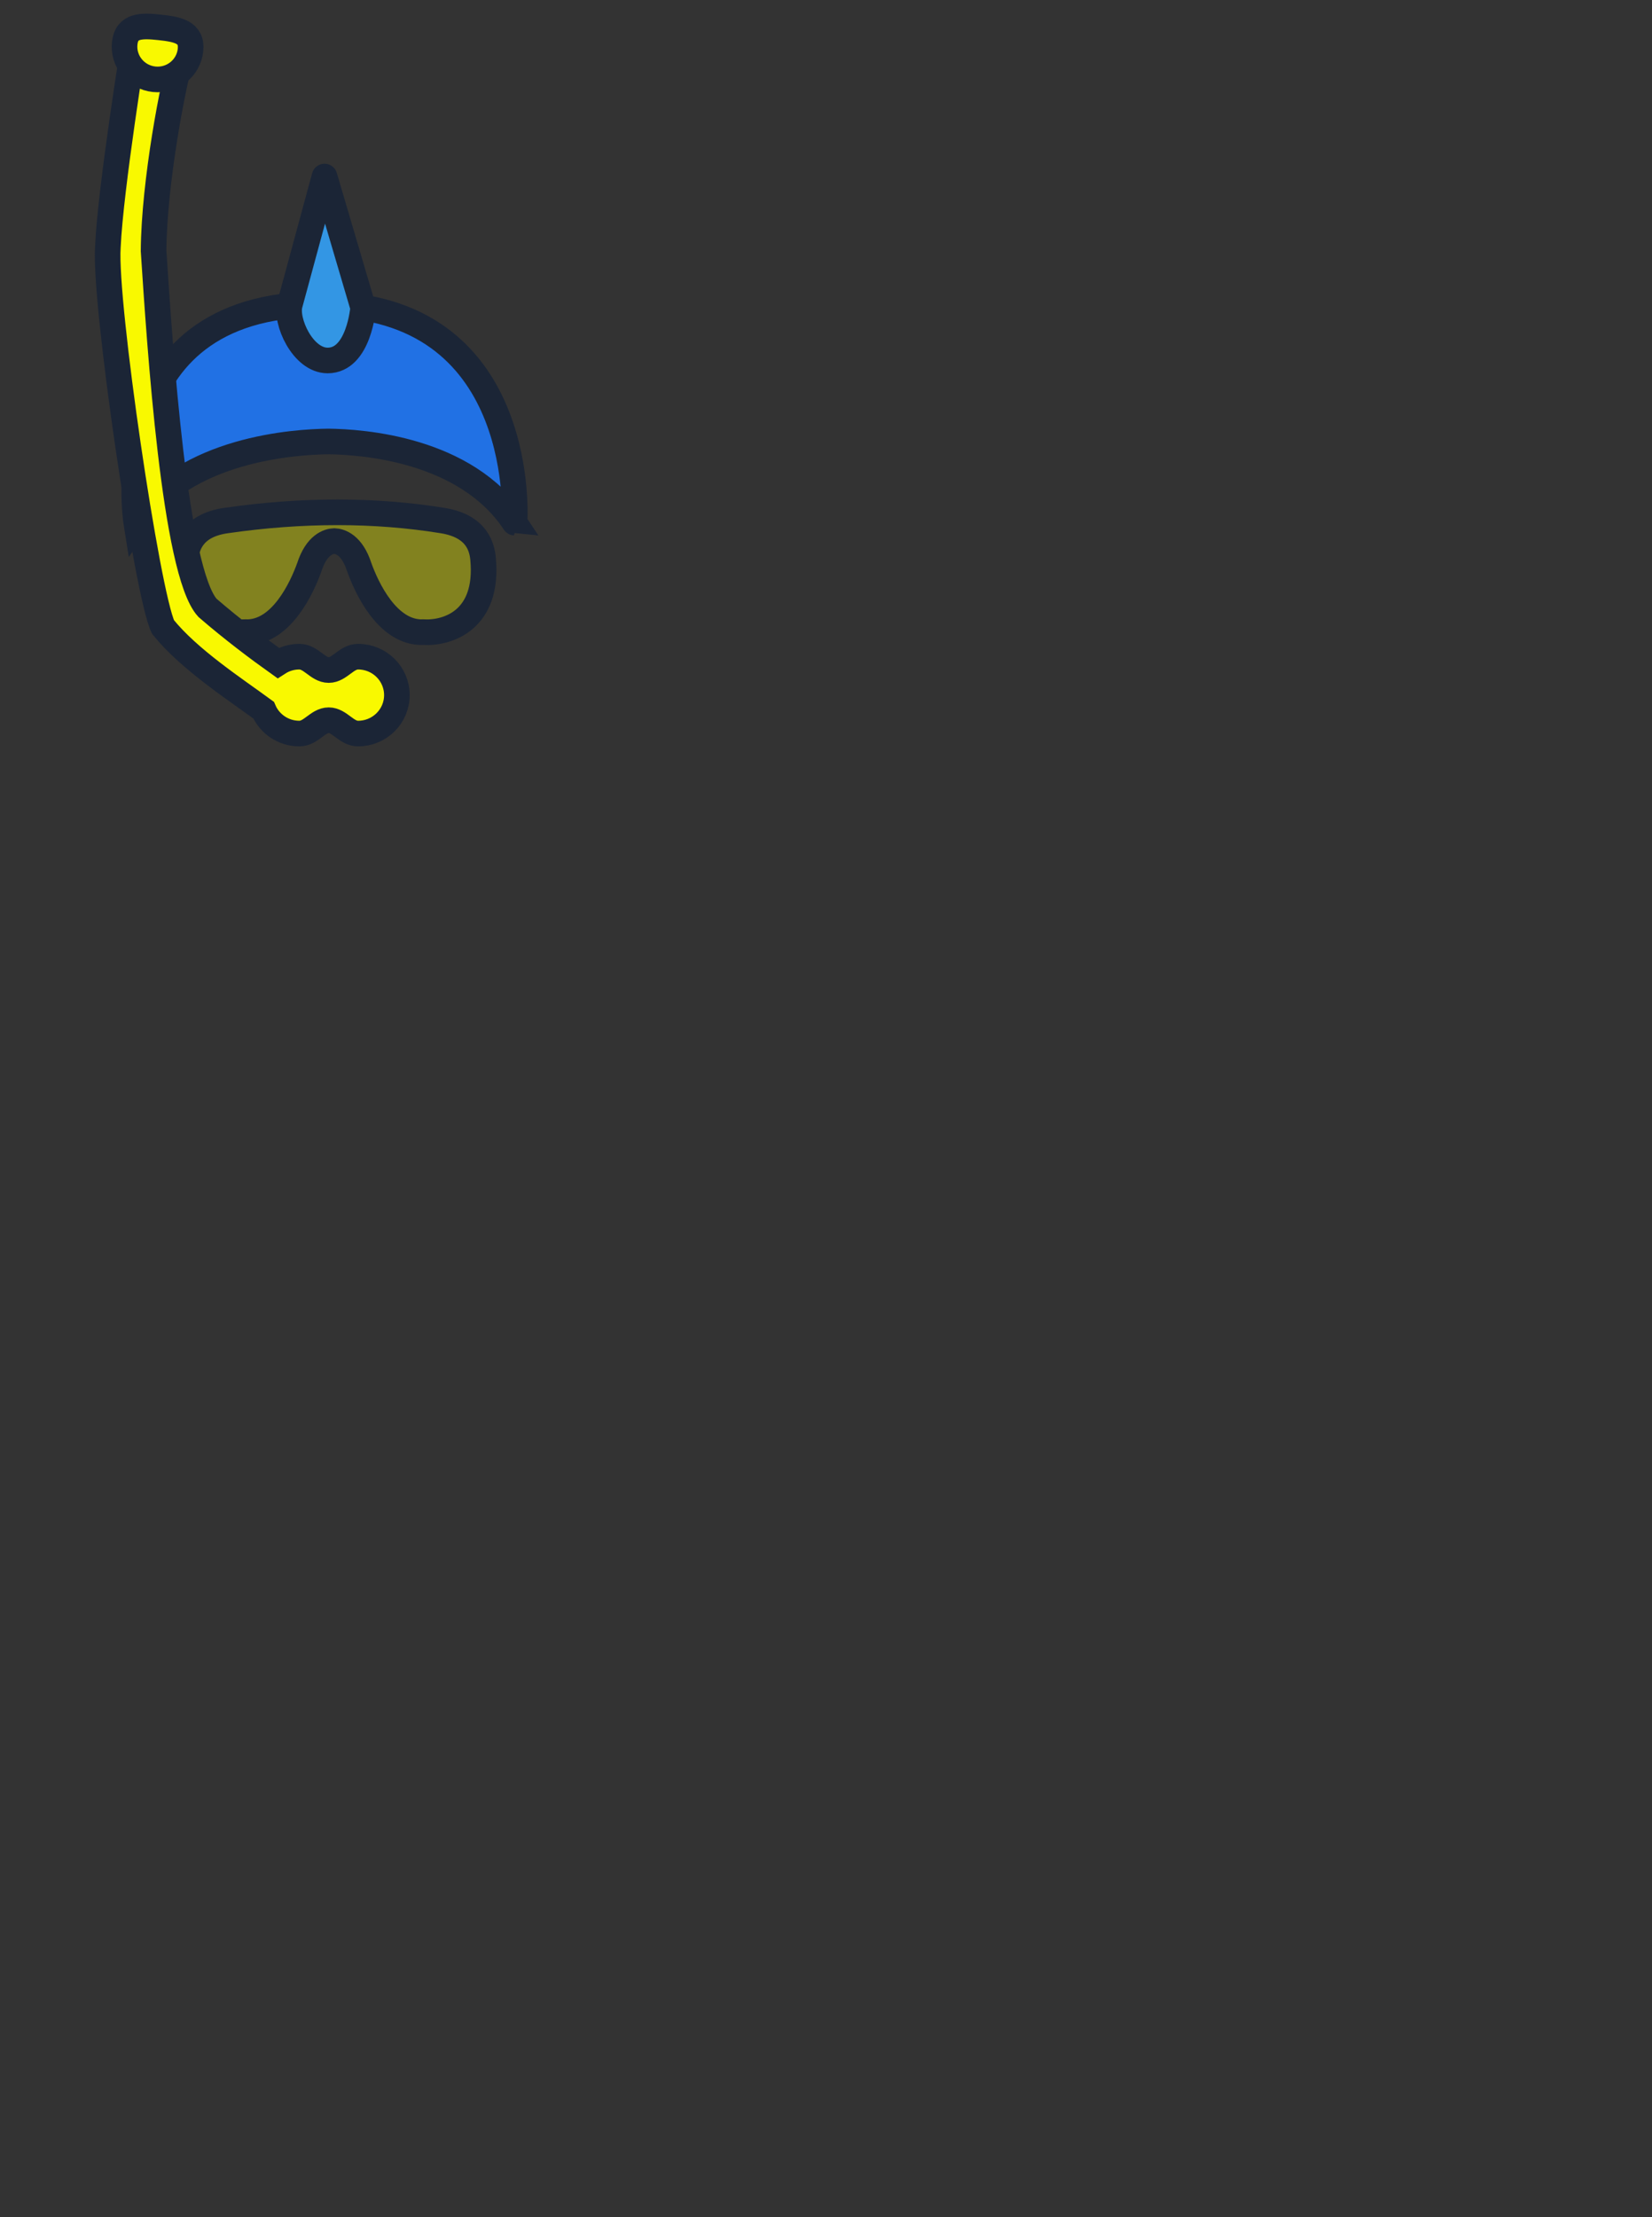 <?xml version="1.0" encoding="iso-8859-1"?>
<!-- Generator: Adobe Illustrator 16.0.0, SVG Export Plug-In . SVG Version: 6.00 Build 0)  -->
<!DOCTYPE svg PUBLIC "-//W3C//DTD SVG 1.1//EN" "http://www.w3.org/Graphics/SVG/1.1/DTD/svg11.dtd">
<svg version="1.1" xmlns="http://www.w3.org/2000/svg" xmlns:xlink="http://www.w3.org/1999/xlink" x="0px" y="0px" width="258px"
	 height="346.166px" viewBox="0 0 258 346.166" style="enable-background:new 0 0 258 346.166;" xml:space="preserve">
<rect x="0" y="0" width="258" height="346.166" fill="#333333" stroke="none"/>
<g id="sharkmanMaskH">
	<rect x="-0.333" y="0.666" style="fill:none;" width="99" height="146"/>
	<rect x="-0.333" y="0.666" style="fill:none;" width="99" height="146"/>
	<g id="shark_1_">
		<path style="fill:#2171E4;stroke:#1B2536;stroke-width:4;stroke-miterlimit:10;" d="M51.667,47.529c0-0.002,0-0.008,0-0.008
			c-36-1.136-30.387,34.074-30.387,34.074c7.621-11.531,24.799-12.61,30-12.669c5.202,0.06,21.46,1.138,29.082,12.669
			C80.361,81.595,82.667,48.571,51.667,47.529z"/>
		<path style="fill:#F9F900;fill-opacity:0.4;stroke:#1B2536;stroke-width:4;stroke-miterlimit:10;" d="M75.448,87.298
			c-0.16-1.765-0.878-5.144-6.303-6.021c-10.646-1.72-21.937-1.72-33.877,0c-5.44,0.784-6.134,4.256-6.297,6.021
			c-0.868,9.463,5.429,11.614,9.336,11.398c5.645,0.216,8.901-7.097,9.987-10.106c1.155-3.594,3.059-4.085,3.91-4.115
			c0.852,0.029,2.761,0.521,3.914,4.115c1.085,3.01,4.347,10.322,9.992,10.106C70.018,98.912,76.316,96.761,75.448,87.298z"/>
		<path style="fill:#F9F900;stroke:#1B2536;stroke-width:4;stroke-miterlimit:10;" d="M55.922,102.524
			c-1.834,0-2.886,2.088-4.586,2.088c-1.701,0-2.752-2.088-4.588-2.088c-1.223,0-2.361,0.363-3.315,0.982
			c-3.079-2.192-7.092-5.204-11.026-8.6c-5.15-5.632-7.457-41.015-8.422-55.736c0.075-10.771,3.094-26.489,4.484-30.956
			c-0.216-0.015-7.496-1.789-7.496-1.789s-3.729,23.008-4.128,32.155c-0.588,8.7,6.133,54.191,8.616,59.314
			c4.035,5.017,11.237,9.702,15.71,12.983c0.923,2.148,3.072,3.653,5.577,3.653c1.835,0,2.887-2.086,4.588-2.086
			c1.7,0,2.752,2.086,4.586,2.086c3.349,0,6.062-2.687,6.062-6.003S59.271,102.524,55.922,102.524z"/>
		<path style="fill:#F9F900;stroke:#1B2536;stroke-width:4;stroke-miterlimit:10;" d="M19.477,6.741
			c0.305-2.811,2.626-2.768,5.462-2.467c2.837,0.303,5.114,0.749,4.81,3.559c-0.304,2.81-2.852,4.842-5.687,4.541
			C21.225,12.071,19.173,9.55,19.477,6.741z"/>
		<path style="fill:#3396E4;stroke:#1B2536;stroke-width:4;stroke-linecap:round;stroke-linejoin:round;stroke-miterlimit:10;" d="
			M45.275,47.494l5.406-19.931l6.033,20.459c0,0-0.628,8.26-5.544,8.26C47.264,56.282,44.517,50.077,45.275,47.494z"/>
	</g>
	<rect x="-1.333" y="0.666" style="fill:none;" width="101" height="146"/>
</g>
<g id="Layer_1">
</g>
</svg>
